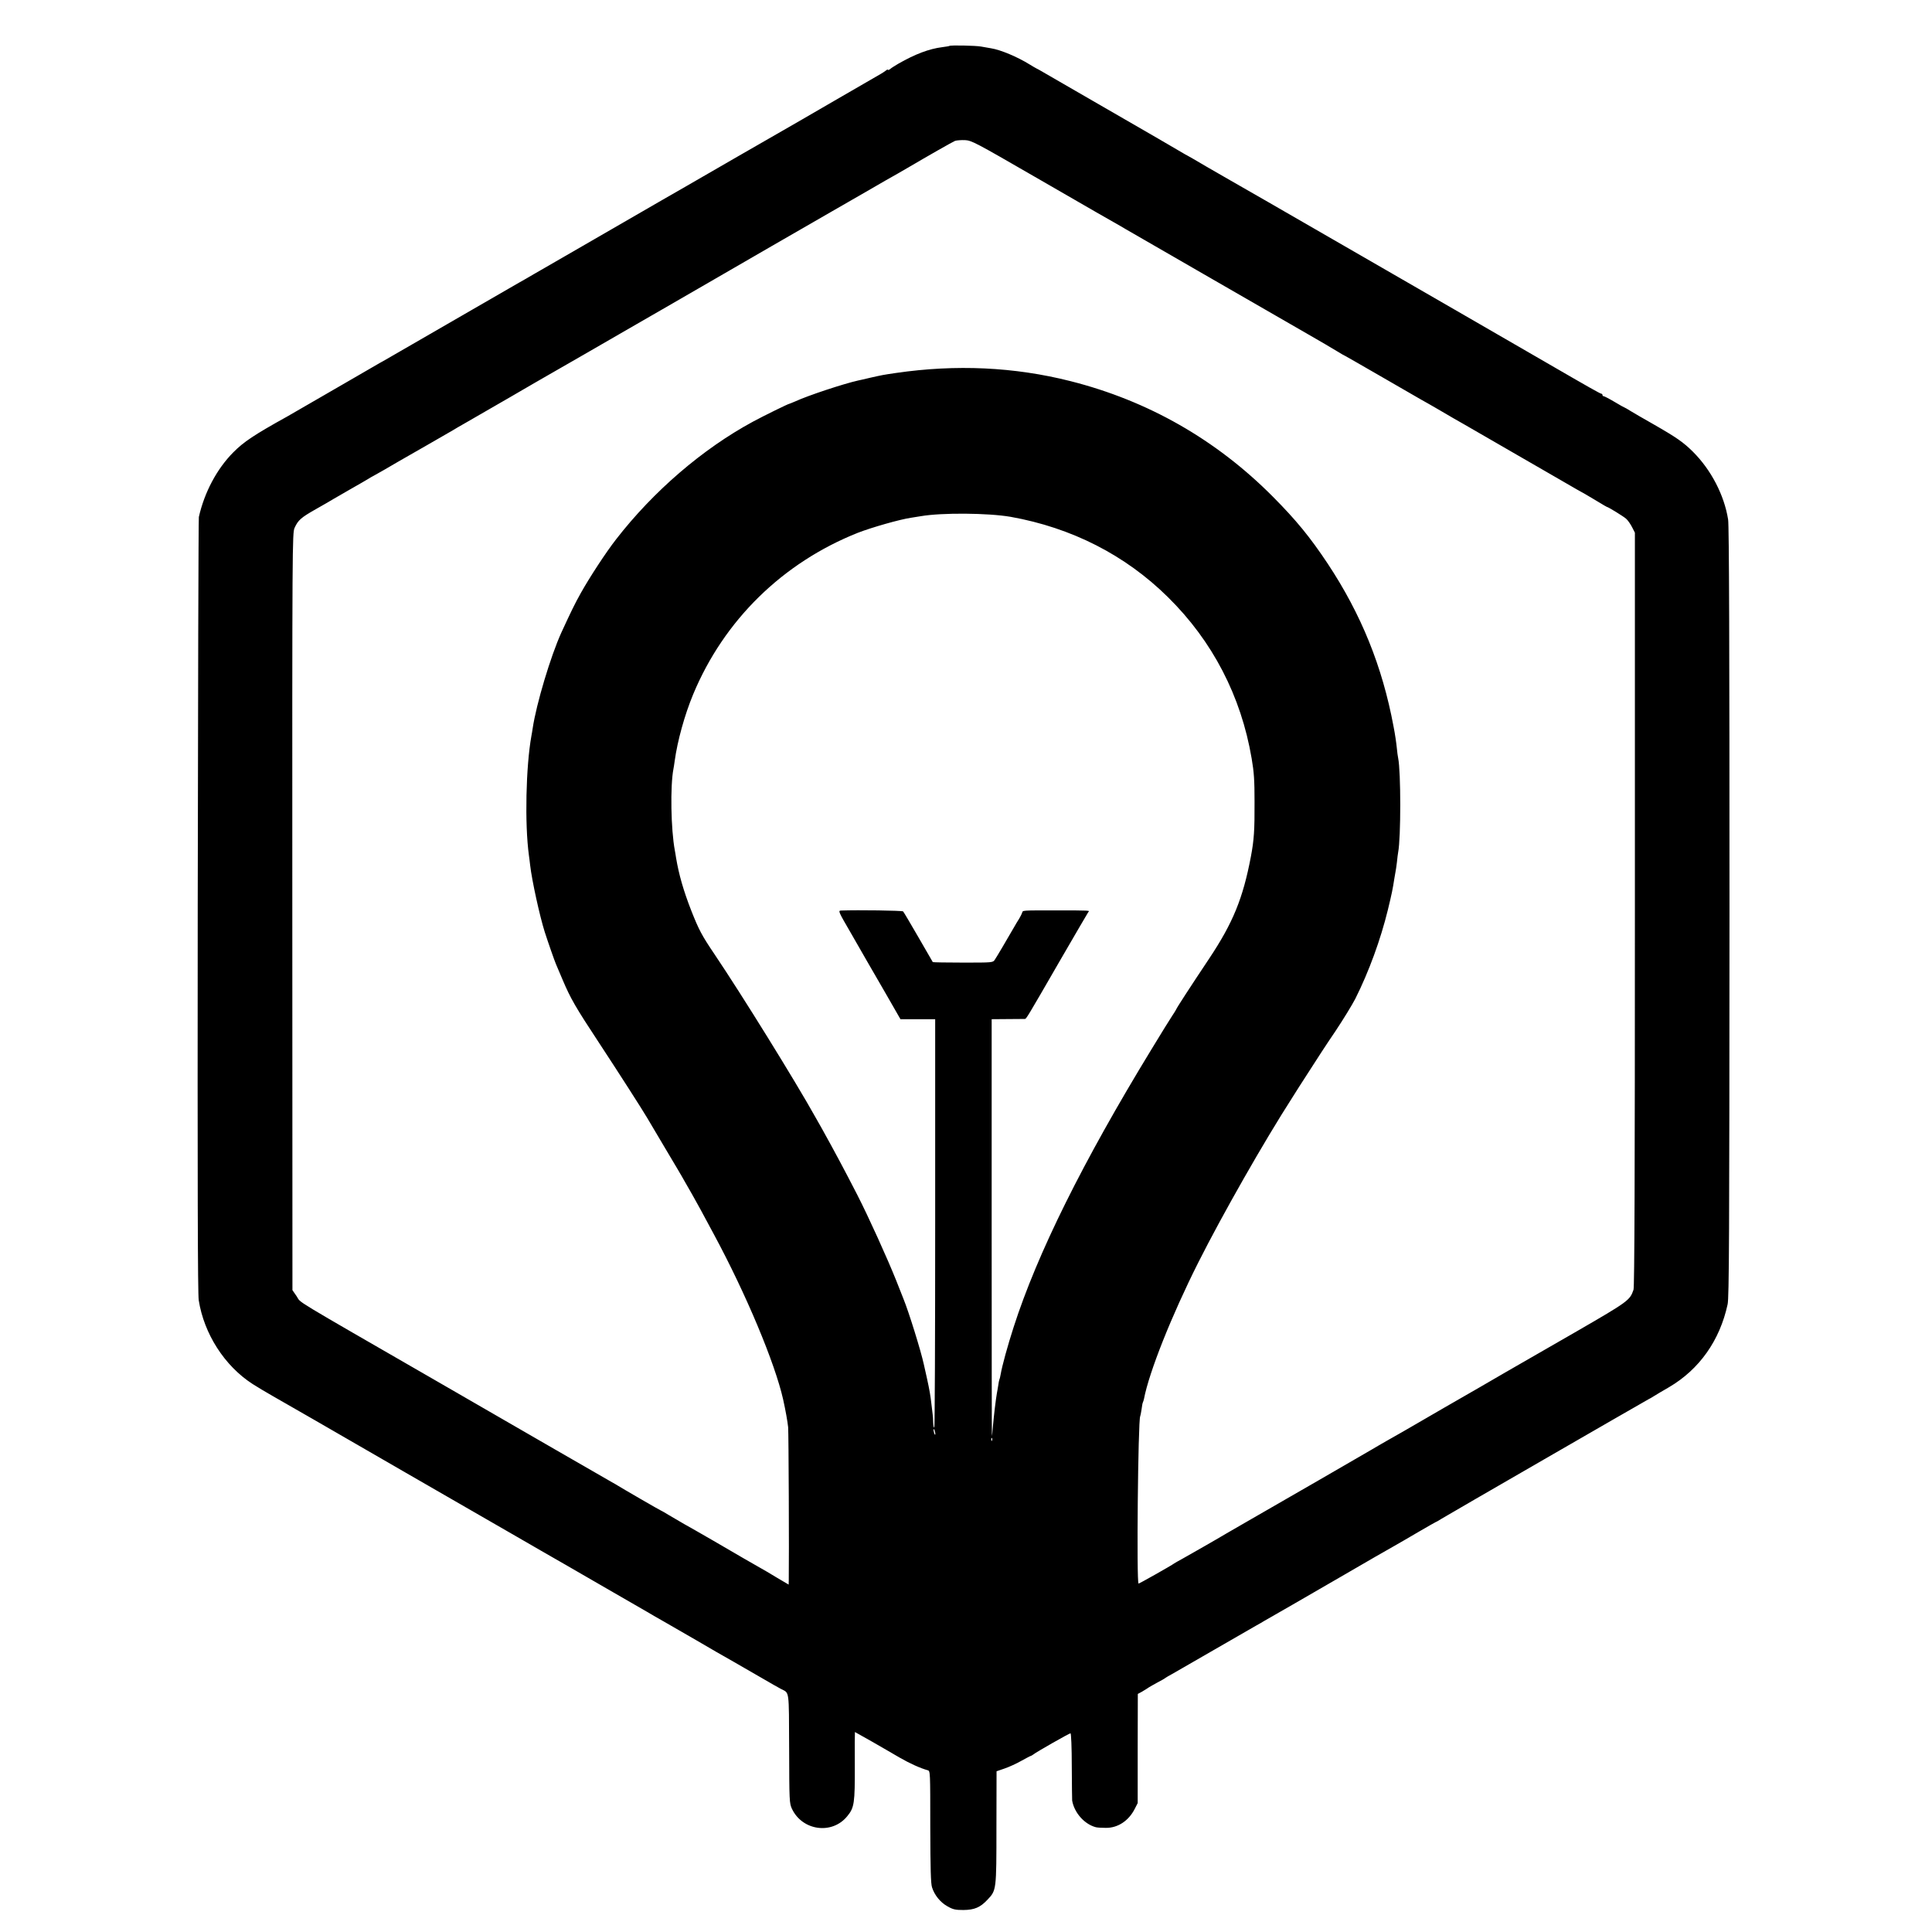 <?xml version="1.0" standalone="no"?>
<!DOCTYPE svg PUBLIC "-//W3C//DTD SVG 20010904//EN"
 "http://www.w3.org/TR/2001/REC-SVG-20010904/DTD/svg10.dtd">
<svg version="1.0" xmlns="http://www.w3.org/2000/svg"
 width="1536pt" height="1536pt" viewBox="0 0 1536 1536"
 preserveAspectRatio="xMidYMid meet">
<g transform="translate(0,1536) scale(0.1,-0.1)"
fill="#000000" stroke="none">
<path d="M7548 14995 c-1 -2 -27 -6 -57 -10 -104 -13 -215 -55 -348 -131 -26
-15 -56 -34 -65 -42 -10 -8 -18 -11 -18 -7 0 4 -8 2 -17 -6 -10 -8 -29 -20
-43 -28 -14 -8 -180 -104 -370 -214 -190 -110 -358 -208 -375 -217 -16 -9
-194 -112 -395 -227 -201 -116 -381 -220 -400 -231 -19 -11 -107 -61 -195
-112 -88 -51 -331 -191 -540 -312 -209 -120 -387 -223 -395 -228 -8 -5 -46
-27 -85 -49 -38 -22 -92 -54 -120 -69 -27 -16 -66 -38 -85 -49 -19 -11 -240
-139 -490 -283 -250 -145 -471 -272 -490 -283 -19 -10 -64 -36 -100 -57 -36
-21 -81 -47 -100 -58 -19 -11 -145 -84 -280 -162 -135 -78 -268 -155 -296
-171 -265 -147 -347 -202 -430 -286 -130 -131 -229 -318 -273 -513 -3 -14 -7
-1404 -9 -3090 -2 -2230 0 -3085 8 -3137 42 -267 205 -522 428 -666 37 -24
108 -66 157 -94 100 -57 461 -264 1055 -608 217 -125 409 -236 425 -245 65
-37 308 -177 460 -265 88 -51 178 -103 199 -115 21 -12 107 -61 190 -109 83
-48 257 -149 386 -223 129 -75 249 -144 267 -154 18 -11 78 -46 135 -78 57
-33 171 -99 255 -147 159 -93 173 -101 293 -169 41 -24 138 -79 215 -124 77
-45 151 -87 165 -94 67 -35 62 4 64 -474 1 -419 2 -434 22 -478 83 -176 321
-208 441 -58 55 67 60 103 59 401 -1 147 0 267 1 267 1 0 60 -33 130 -73 71
-41 171 -98 223 -129 85 -49 168 -86 226 -102 20 -6 20 -11 20 -449 1 -336 4
-452 14 -482 20 -63 67 -120 123 -151 44 -25 63 -29 127 -29 87 1 133 20 191
82 71 75 71 75 71 575 l1 446 64 22 c35 12 95 39 133 61 38 21 72 39 75 39 3
0 11 5 18 10 19 17 288 170 298 170 5 0 10 -115 10 -262 1 -145 2 -267 3 -273
17 -98 99 -189 189 -212 12 -3 48 -5 79 -5 95 -1 181 56 229 150 l24 47 0 434
1 434 32 17 c17 10 37 22 44 27 7 6 40 25 73 43 33 17 65 35 70 40 6 4 30 19
55 32 25 14 176 101 335 193 160 92 307 177 328 189 21 11 53 30 71 41 43 25
182 105 218 125 15 8 190 110 389 225 199 116 387 224 418 241 31 17 118 68
195 113 76 44 140 81 142 81 3 0 21 11 42 24 31 20 1589 919 1647 951 11 5 31
17 45 26 14 9 68 41 120 71 240 141 403 371 465 658 12 55 14 525 15 3120 0
2089 -3 3075 -11 3120 -31 195 -136 396 -281 540 -75 74 -127 111 -314 218
-78 44 -160 92 -183 106 -22 14 -43 26 -45 26 -2 0 -39 20 -80 45 -42 25 -81
45 -86 45 -6 0 -10 5 -10 10 0 6 -4 10 -9 10 -8 0 -104 54 -416 235 -111 64
-1242 718 -1290 745 -86 49 -732 422 -945 545 -135 78 -270 155 -300 172 -30
17 -116 67 -191 110 -74 44 -142 83 -150 87 -8 4 -23 12 -34 19 -34 21 -212
124 -860 498 -137 79 -259 149 -270 156 -11 7 -27 15 -35 19 -8 4 -32 18 -53
31 -98 61 -232 117 -307 129 -19 3 -55 10 -80 14 -43 8 -244 12 -252 5z m678
-1040 c556 -321 546 -315 629 -362 33 -19 76 -43 95 -55 49 -28 1237 -714
1445 -833 94 -54 199 -115 234 -137 34 -21 64 -38 66 -38 2 0 128 -73 281
-161 154 -89 299 -173 324 -187 25 -14 86 -48 135 -77 50 -29 106 -62 125 -73
19 -10 122 -70 228 -131 106 -61 207 -120 225 -130 17 -10 135 -78 260 -150
126 -73 244 -141 263 -152 19 -10 49 -28 68 -38 18 -11 64 -38 101 -60 37 -23
69 -41 70 -41 10 0 133 -76 153 -94 13 -11 34 -41 47 -66 l23 -45 0 -2994 c0
-2088 -3 -3004 -11 -3025 -29 -84 -39 -92 -454 -332 -218 -126 -422 -243 -452
-260 -31 -18 -171 -98 -311 -180 -140 -81 -272 -157 -292 -168 -20 -12 -98
-57 -174 -101 -145 -84 -165 -96 -284 -163 -41 -24 -91 -52 -110 -64 -83 -49
-724 -419 -1008 -582 -68 -39 -137 -79 -154 -89 -75 -45 -298 -172 -348 -200
-30 -16 -59 -33 -65 -37 -21 -16 -276 -160 -283 -160 -17 0 -4 1302 13 1330 2
4 7 29 11 56 3 27 8 52 11 56 2 5 6 16 8 26 41 214 219 662 433 1087 192 381
520 957 747 1310 17 28 76 120 131 205 54 85 149 231 212 323 62 93 132 208
157 256 108 215 201 470 259 707 32 133 38 161 52 252 3 20 7 44 9 52 2 8 7
42 11 75 3 33 8 69 10 80 22 114 22 640 0 747 -3 13 -8 50 -11 83 -3 33 -14
110 -26 170 -89 477 -257 892 -524 1295 -139 209 -250 345 -435 531 -451 454
-993 763 -1610 919 -447 113 -909 134 -1385 65 -109 -16 -108 -16 -210 -39
-38 -9 -80 -19 -92 -21 -116 -26 -398 -119 -500 -166 -24 -10 -45 -19 -47 -19
-9 0 -210 -99 -291 -143 -399 -216 -790 -552 -1087 -935 -79 -101 -210 -301
-281 -428 -49 -88 -76 -144 -154 -313 -85 -187 -199 -567 -228 -761 -3 -19 -7
-46 -10 -60 -44 -244 -54 -701 -20 -950 3 -19 7 -55 10 -80 14 -121 76 -404
116 -530 25 -78 77 -227 89 -255 5 -11 28 -65 51 -120 66 -156 104 -221 291
-505 150 -228 350 -540 383 -597 6 -10 69 -117 141 -238 72 -121 143 -240 156
-265 14 -25 42 -74 63 -110 38 -67 78 -140 171 -314 257 -477 485 -1023 550
-1311 20 -90 35 -175 40 -222 4 -45 8 -1026 5 -1215 l-1 -36 -90 53 c-49 30
-122 73 -162 95 -40 23 -86 49 -103 59 -65 39 -423 246 -475 274 -30 17 -83
48 -118 69 -34 21 -64 38 -66 38 -4 0 -318 182 -346 200 -8 5 -28 17 -45 26
-16 9 -221 127 -455 262 -234 135 -652 376 -930 537 -1195 689 -1082 621
-1120 677 l-35 51 -1 3008 c-1 2935 0 3010 18 3052 28 62 51 82 171 150 60 34
123 70 140 81 18 10 79 45 137 79 58 33 119 68 135 78 17 11 37 22 45 26 8 4
47 26 85 48 39 23 90 53 115 67 52 29 408 234 430 247 8 6 58 34 110 64 52 30
210 121 350 202 140 82 271 157 290 168 47 26 514 296 715 412 88 51 177 102
198 114 41 23 309 178 417 241 60 35 840 486 937 541 23 13 140 80 259 149
119 69 235 136 258 148 22 13 57 33 76 44 165 97 365 211 383 218 12 4 47 7
78 6 54 -3 79 -16 555 -291z m-191 -2704 c486 -87 912 -304 1251 -639 354
-349 581 -786 665 -1282 19 -110 23 -174 23 -345 1 -226 -4 -302 -29 -435 -63
-332 -142 -526 -331 -810 -156 -234 -258 -391 -263 -405 -2 -5 -16 -28 -31
-50 -15 -22 -90 -143 -167 -270 -546 -895 -906 -1621 -1094 -2205 -48 -149
-92 -308 -104 -379 -3 -19 -8 -37 -10 -40 -2 -4 -6 -25 -9 -47 -4 -22 -8 -51
-11 -64 -7 -38 -24 -176 -31 -260 -3 -41 -7 -76 -8 -77 -1 -1 -2 744 -2 1656
l0 1658 126 1 c69 0 130 1 137 1 13 1 10 -4 293 486 112 193 207 356 212 363
12 14 27 14 -262 14 -273 0 -257 1 -264 -19 -3 -10 -14 -31 -24 -48 -11 -16
-28 -46 -39 -65 -61 -106 -140 -240 -154 -260 -15 -23 -16 -23 -252 -23 -131
0 -239 2 -241 4 -1 2 -53 92 -115 199 -62 107 -116 199 -121 204 -7 7 -357 12
-492 7 -26 -1 -25 -4 79 -183 58 -101 115 -201 128 -223 13 -22 77 -134 144
-249 l120 -209 138 0 138 0 0 -1624 c0 -892 -3 -1623 -7 -1623 -5 0 -8 19 -9
43 0 23 -2 51 -4 62 -1 11 -6 45 -9 75 -9 79 -15 114 -37 215 -11 50 -22 98
-24 107 -23 107 -120 419 -163 524 -11 27 -37 92 -57 144 -69 173 -218 502
-309 680 -98 191 -179 343 -282 528 -13 23 -36 63 -51 90 -161 289 -587 976
-802 1295 -102 151 -125 195 -185 347 -63 161 -99 289 -121 420 -3 19 -7 46
-10 60 -31 166 -37 510 -11 646 2 11 7 39 10 64 22 160 79 366 147 530 245
589 711 1046 1309 1284 108 42 334 107 425 120 22 3 56 9 75 12 167 29 535 26
715 -5z m-600 -7281 c2 -12 1 -20 -2 -16 -4 4 -8 16 -10 28 -4 28 6 18 12 -12z
m452 -62 c-3 -8 -6 -5 -6 6 -1 11 2 17 5 13 3 -3 4 -12 1 -19z"/>
</g>
</svg>
